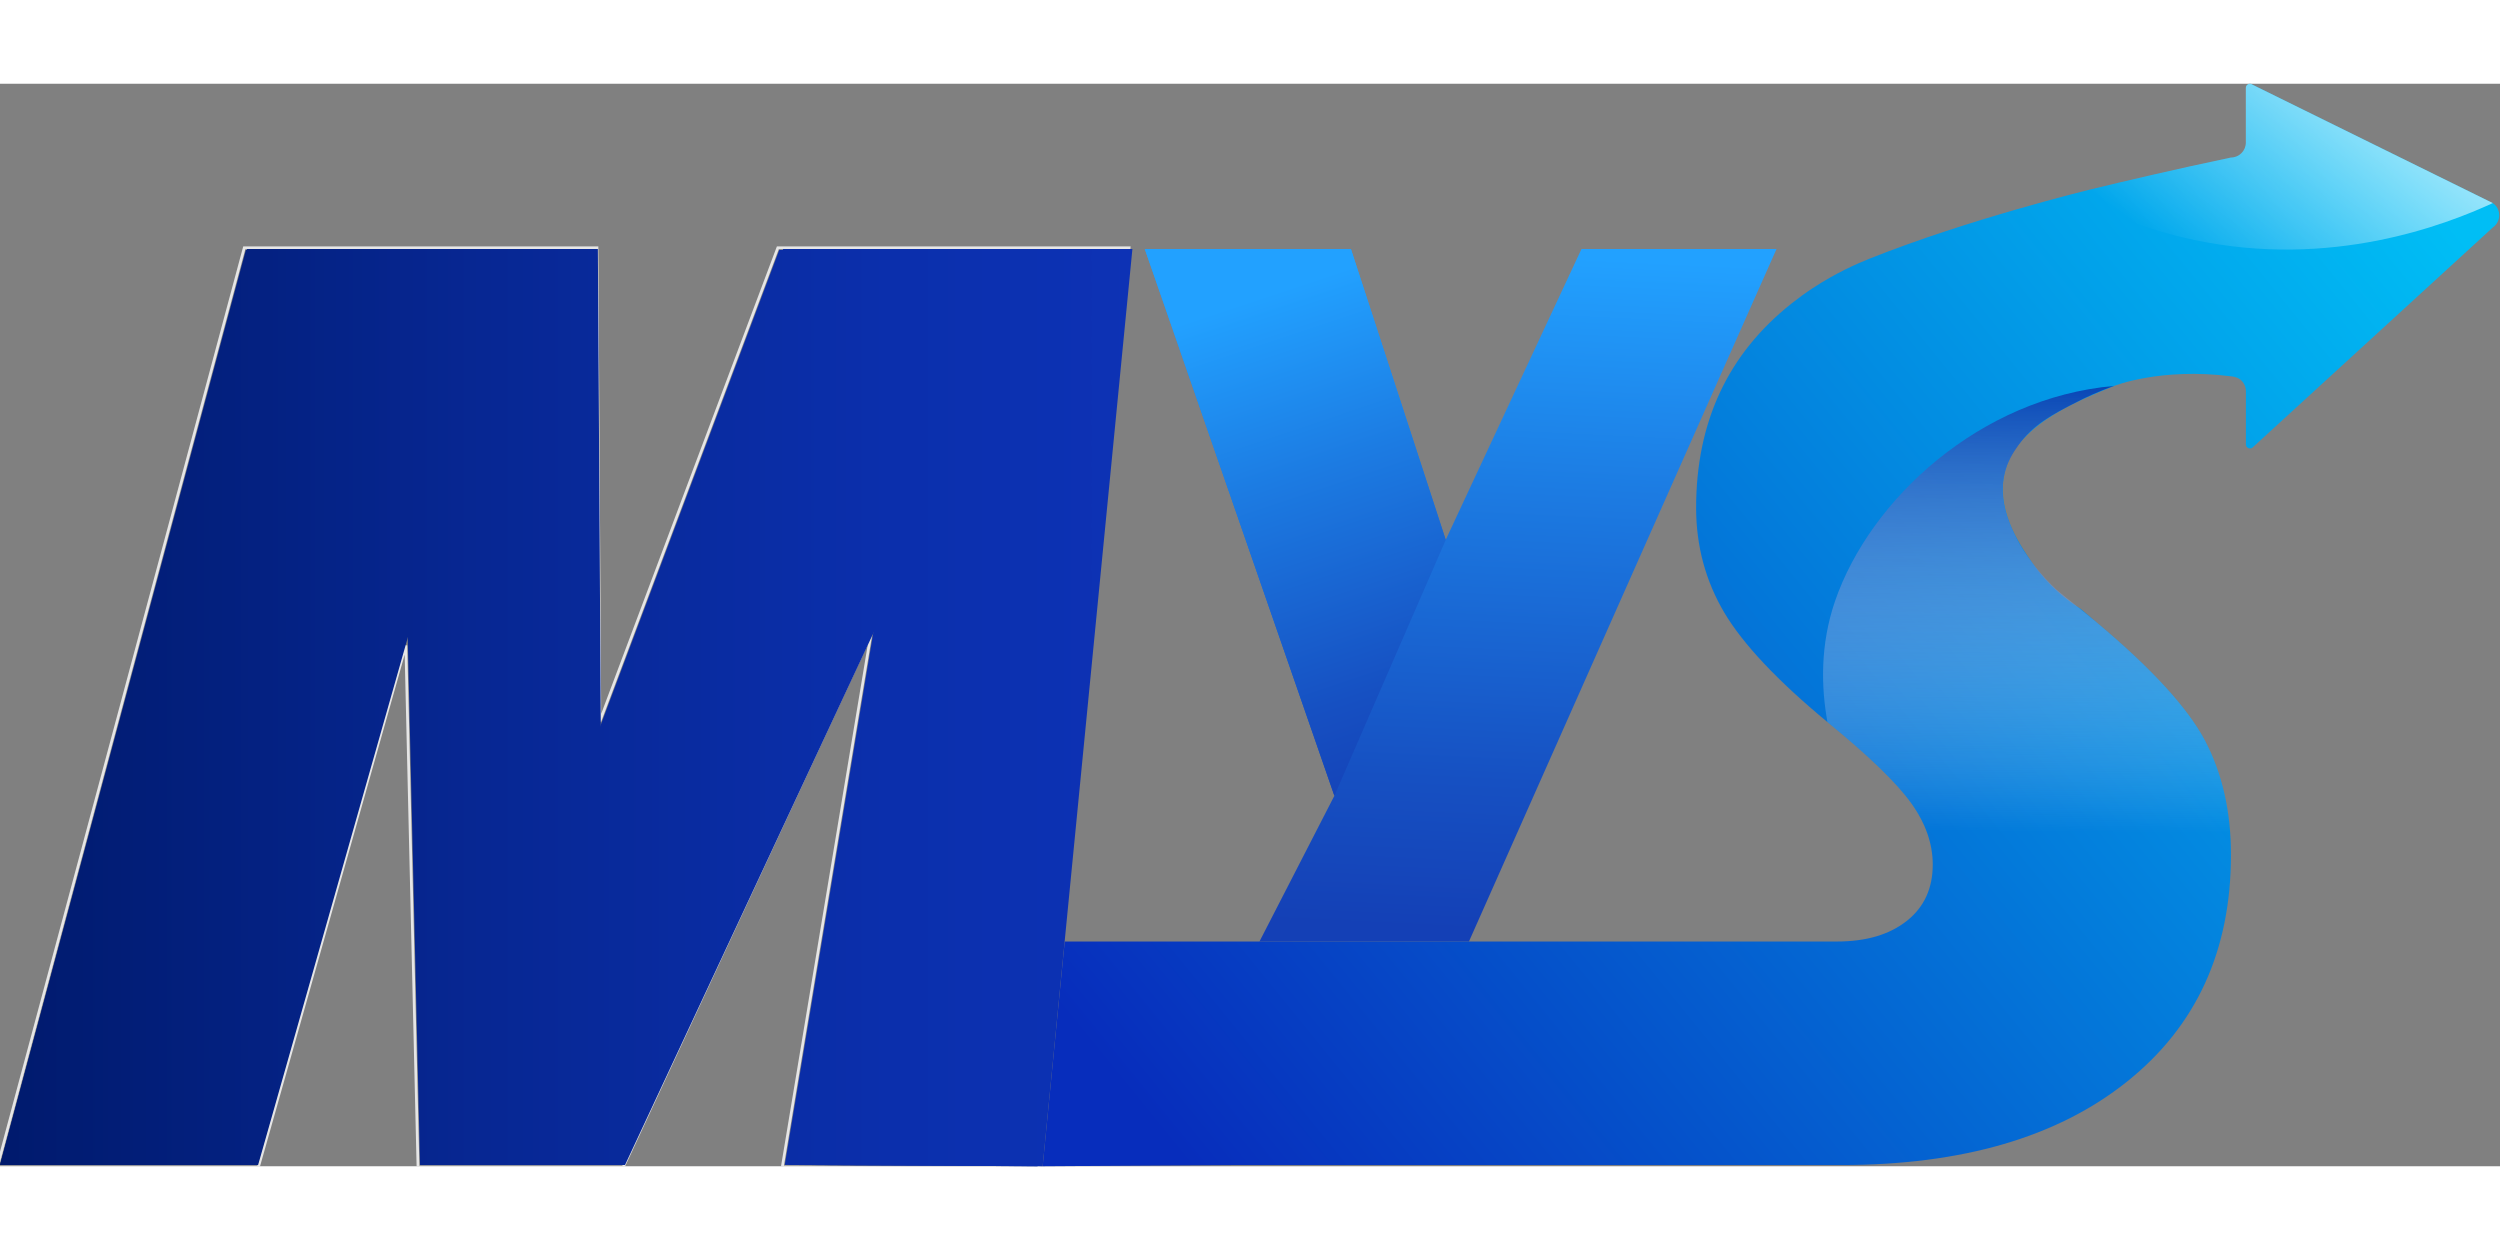 <svg width="80" height="40" viewBox="0 0 903 391" fill="none" xmlns="http://www.w3.org/2000/svg"><rect x="0" y="0" width="903" height="391" fill="#808080" stroke="none"/><g clip-path="url(#clip0_6776_39451)"><path d="M283.45 390.523L374.742 391L407 60H281.477L215.939 234.34L214.88 60H88.809L0 390.56H92.754L147.223 197.88L151.716 390.56H224.634L316.182 193.698L283.45 390.523Z" fill="url(#paint0_linear_6776_39451)"></path><path d="M282.71 390.4L282.565 391.269L283.446 391.273L374.739 391.75L375.423 391.754L375.489 391.073L407.746 60.073L407.827 59.25H407H281.477H280.958L280.775 59.736L216.664 230.279L215.63 59.995L215.625 59.25H214.88H88.809H88.234L88.084 59.805L-0.724 390.365L-0.978 391.31H0H92.754H93.321L93.476 390.764L146.589 202.878L150.966 390.577L150.984 391.31H151.716H224.634H225.112L225.314 390.876L314.538 199.012L282.71 390.4Z" stroke="white" stroke-opacity="0.8" strokeWidth="1.5"></path><path d="M571.227 59.696H641.68L530.585 309.826H454.918L481.976 257.179L413.505 59.696H487.923L522.177 164.771L571.227 59.696Z" fill="url(#paint1_linear_6776_39451)"></path><path d="M487.96 59.696L522.214 164.734L481.976 257.179L413.505 59.696H487.96Z" fill="url(#paint2_linear_6776_39451)"></path><path d="M900.402 51.913L813.537 131.471C812.583 132.132 811.224 131.471 811.224 130.297V111.059C811.224 109.627 810.674 108.305 809.719 107.314C808.471 105.992 806.635 105.772 806.048 105.699C780.348 102.394 763.533 109.186 763.533 109.186C748.921 115.097 726.526 124.129 723.699 142.559C721.717 155.409 730.087 167.377 734.089 173.105C740.037 181.586 746.939 186.799 751.565 189.699L757.329 194.582C777.154 211.177 790.224 225.458 796.466 237.28C802.707 249.175 805.828 262.906 805.828 278.473C805.828 313.167 793.271 340.519 768.159 360.528C743.011 380.573 708.61 390.559 664.994 390.559H442.95C420.922 390.706 398.637 390.853 376.609 391C379.252 363.942 381.895 336.884 384.575 309.826C384.575 309.826 443.281 309.826 443.464 309.826H663.489C674.099 309.826 682.507 307.33 688.785 302.337C695.026 297.38 698.11 290.588 698.11 281.997C698.11 274.618 695.577 267.165 690.326 259.859C685.113 252.553 675.017 242.787 660.111 230.598C642.048 215.656 629.602 202.439 622.81 191.021C616.055 179.566 612.64 166.974 612.64 153.169C612.64 122.183 624.132 97.548 647.151 79.338C649.611 77.392 652.071 75.593 654.641 73.904C663.122 68.324 670.501 65.093 675.531 63.074C711.106 48.903 754.612 38.292 754.612 38.292C767.572 35.135 785.011 31.06 805.828 26.654C808.801 26.654 811.224 24.231 811.224 21.257V1.469C811.224 0.294 812.583 -0.404 813.537 0.294L900.402 43.102C903.486 45.231 903.486 49.747 900.402 51.913Z" fill="url(#paint3_linear_6776_39451)"></path><path d="M284.861 390.523L376.608 391L409.026 59.696H282.878L217.014 234.196L215.949 59.696H89.251L0 390.559H93.216L147.956 197.703L152.472 390.559H225.752L317.756 193.517L284.861 390.523Z" fill="url(#paint4_linear_6776_39451)"></path><path d="M805.827 278.436C805.827 313.13 793.271 340.482 768.159 360.491C743.01 380.537 708.609 390.523 664.994 390.523H619.395C633.603 364.897 646.233 337.251 654.09 309.789H663.452C674.062 309.789 682.469 307.293 688.747 302.3C694.989 297.343 698.073 290.551 698.073 281.96C698.073 274.581 695.539 267.128 690.289 259.822C685.076 252.516 674.98 242.75 660.074 230.561C657.798 218.042 657.394 202.659 662.827 186.836C675.494 150.085 715.144 113.445 763.533 109.15C757.842 111.169 753.363 113.298 750.353 114.84C741.064 119.576 734.199 123.174 728.875 130.811C727.223 133.197 725.02 136.428 723.956 141.237C721.863 150.673 725.791 158.896 727.884 163.265C729.903 167.524 732.216 170.571 734.089 173.068C737.246 177.29 740.403 180.484 742.826 182.76C747.673 186.689 752.482 190.654 757.328 194.582C777.154 211.177 790.224 225.458 796.465 237.28C802.706 249.139 805.827 262.869 805.827 278.436Z" fill="url(#paint5_linear_6776_39451)"></path><path opacity="0.7" d="M900.402 43.102C883.11 51.069 842.027 66.892 792.611 56.429C774.474 52.611 759.568 46.149 748.187 39.908C757.182 37.668 766.324 35.429 775.649 33.299C785.855 30.95 795.915 28.71 805.791 26.654C808.764 26.654 811.188 24.231 811.188 21.257V1.469C811.188 0.294 812.546 -0.404 813.501 0.294L900.402 43.102Z" fill="url(#paint6_linear_6776_39451)"></path></g><defs><linearGradient id="paint0_linear_6776_39451" x1="0" y1="225.503" x2="407.017" y2="225.503" gradientUnits="userSpaceOnUse"><stop stop-color="#001A6D"></stop><stop offset="0.426" stop-color="#072793"></stop><stop offset="0.783" stop-color="#0B2FAC"></stop><stop offset="1" stop-color="#0D32B5"></stop></linearGradient><linearGradient id="paint1_linear_6776_39451" x1="515.69" y1="305.281" x2="527.577" y2="60.527" gradientUnits="userSpaceOnUse"><stop stop-color="#1440B6"></stop><stop offset="0.221" stop-color="#1650C2"></stop><stop offset="0.653" stop-color="#1C7BE2"></stop><stop offset="1" stop-color="#22A1FF"></stop></linearGradient><linearGradient id="paint2_linear_6776_39451" x1="516.67" y1="256.941" x2="456.381" y2="76.578" gradientUnits="userSpaceOnUse"><stop stop-color="#1440B6"></stop><stop offset="0.221" stop-color="#1650C2"></stop><stop offset="0.653" stop-color="#1C7BE2"></stop><stop offset="1" stop-color="#22A1FF"></stop></linearGradient><linearGradient id="paint3_linear_6776_39451" x1="897.865" y1="65.51" x2="455.858" y2="424.316" gradientUnits="userSpaceOnUse"><stop stop-color="#00BEF5"></stop><stop offset="1" stop-color="#072DBC"></stop></linearGradient><linearGradient id="paint4_linear_6776_39451" x1="0" y1="225.351" x2="409.044" y2="225.351" gradientUnits="userSpaceOnUse"><stop stop-color="#001A6D"></stop><stop offset="0.426" stop-color="#072793"></stop><stop offset="0.783" stop-color="#0B2FAC"></stop><stop offset="1" stop-color="#0D32B5"></stop></linearGradient><linearGradient id="paint5_linear_6776_39451" x1="714.652" y1="103.163" x2="713.182" y2="270.647" gradientUnits="userSpaceOnUse"><stop stop-color="#003CB1"></stop><stop offset="0.996" stop-color="white" stop-opacity="0"></stop></linearGradient><linearGradient id="paint6_linear_6776_39451" x1="859.94" y1="-6.632" x2="800.804" y2="73.281" gradientUnits="userSpaceOnUse"><stop stop-color="white"></stop><stop offset="0.996" stop-color="white" stop-opacity="0"></stop></linearGradient><clipPath id="clip0_6776_39451"><rect width="902.714" height="391" fill="white"></rect></clipPath></defs></svg>
